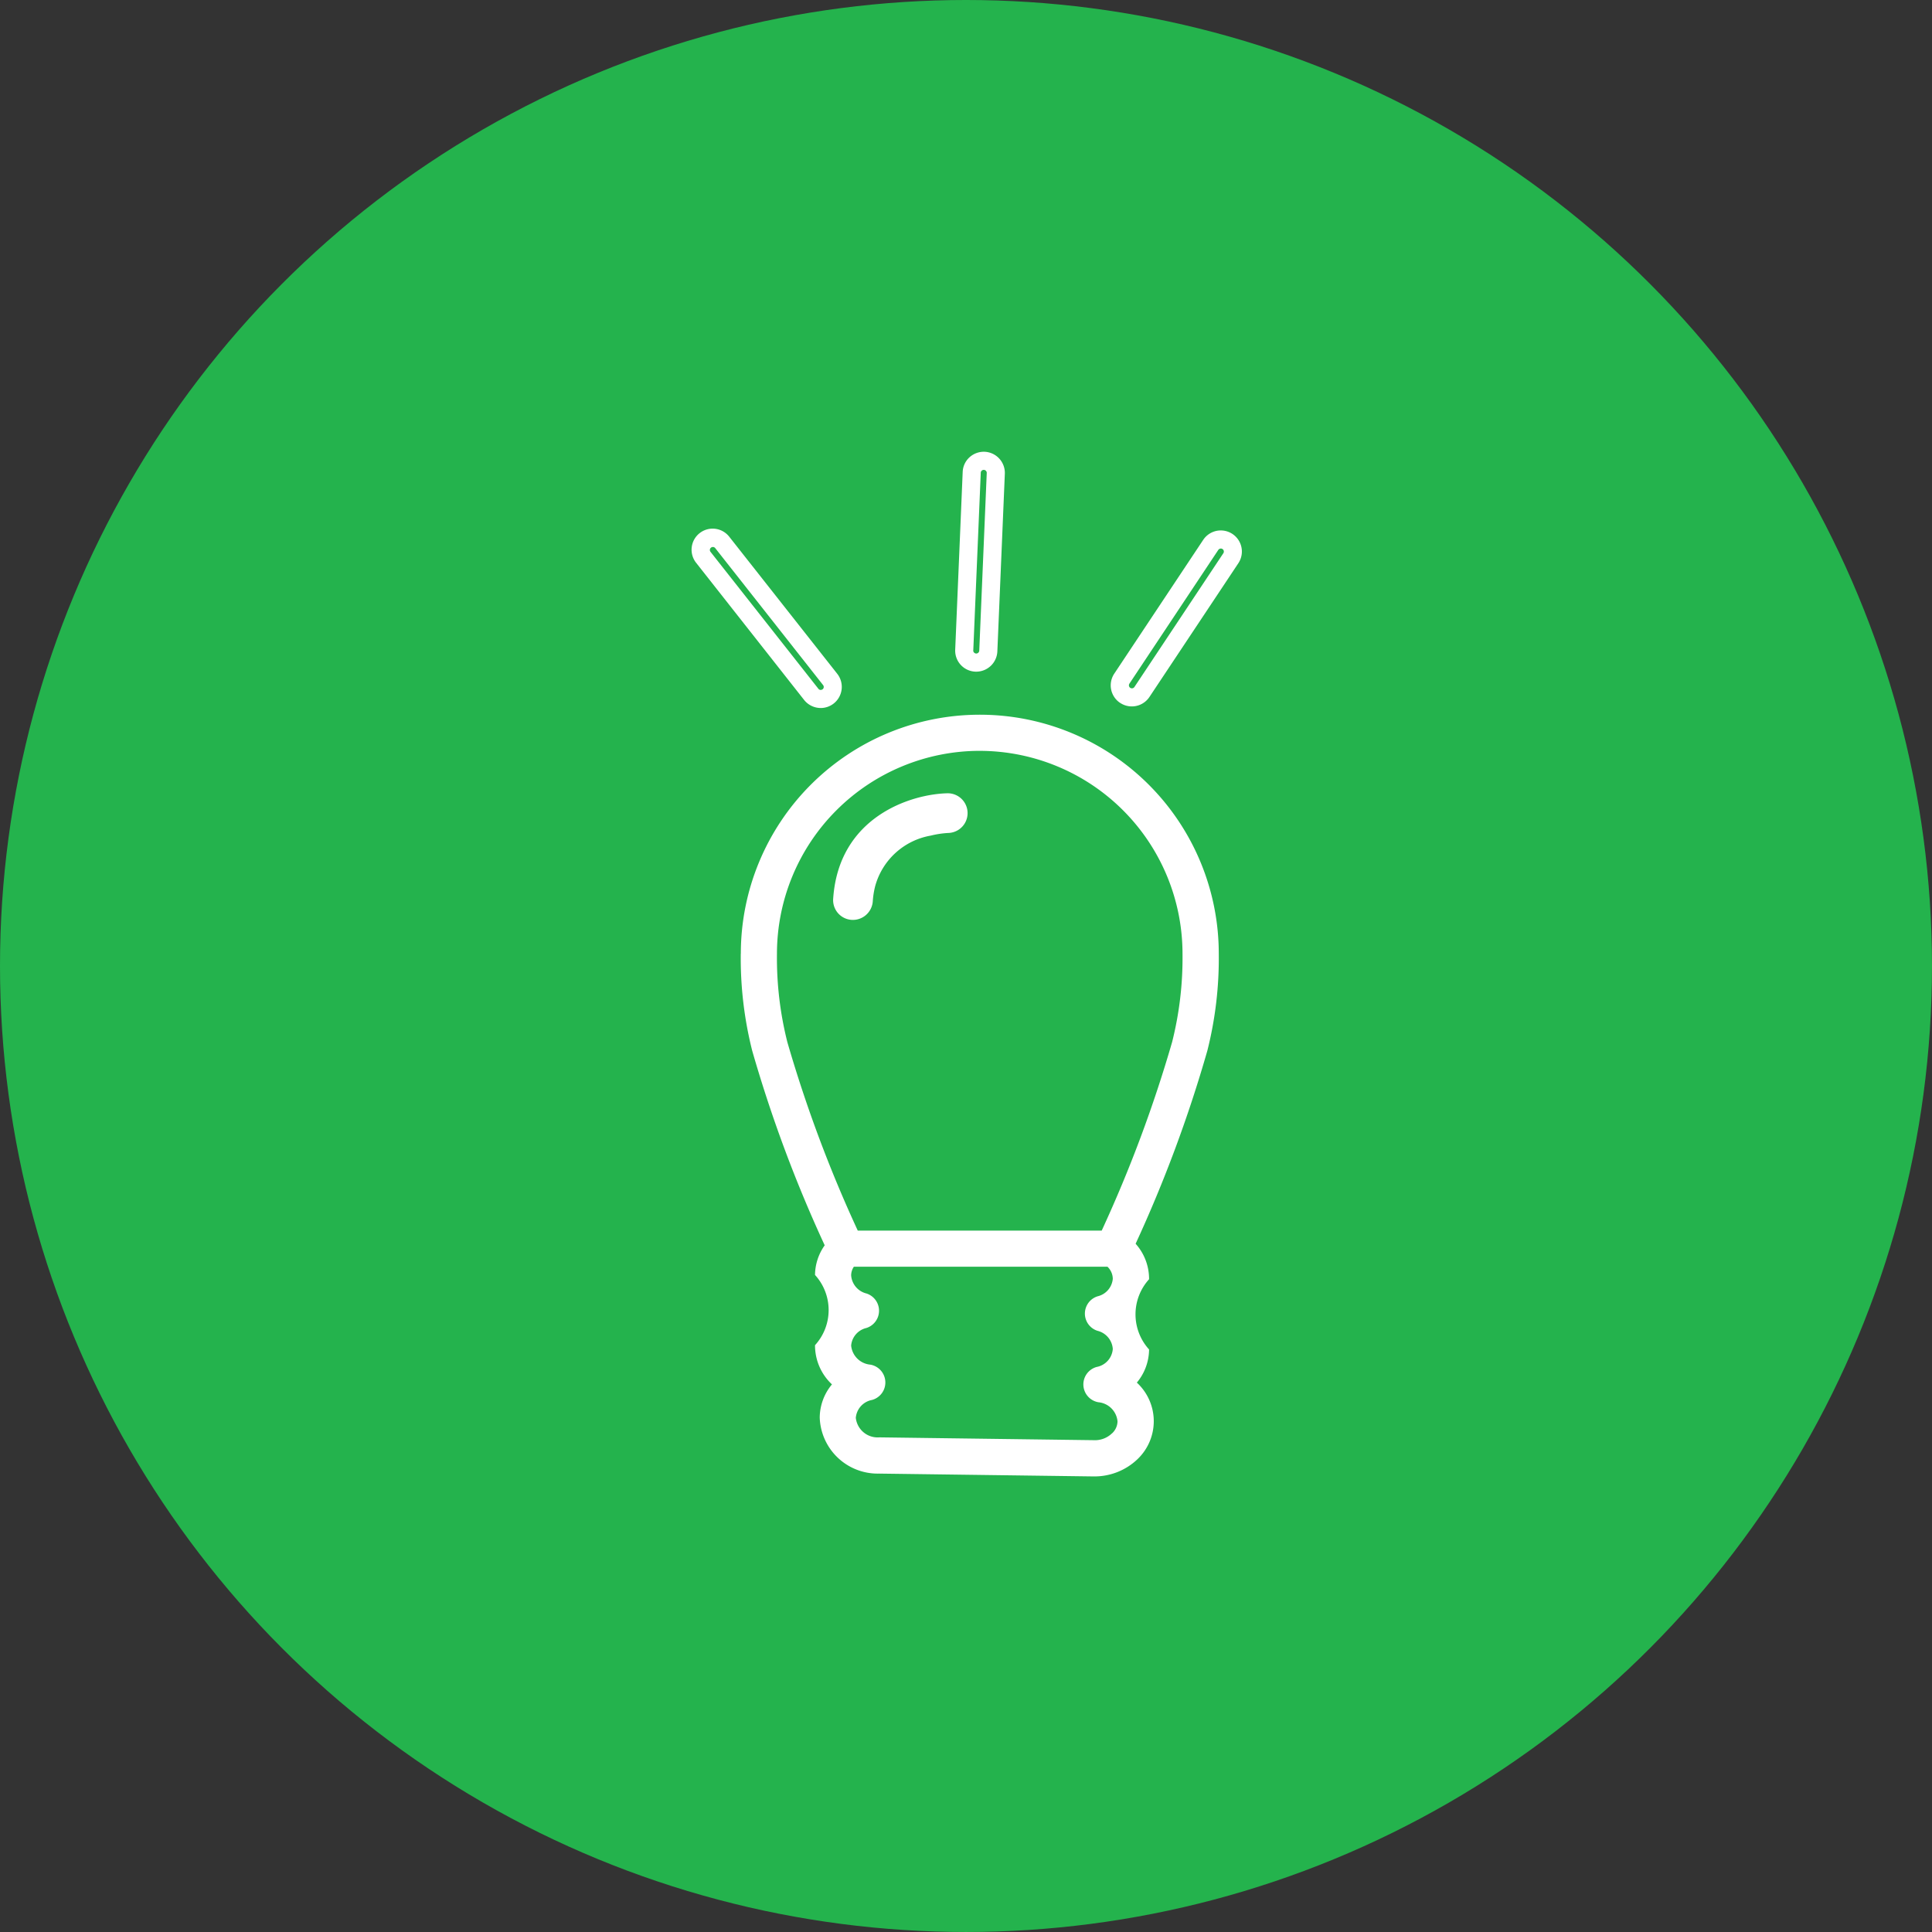 <svg xmlns="http://www.w3.org/2000/svg" width="136.849" height="136.849" viewBox="0 0 136.849 136.849">
  <rect x="0" y="0" width="136.849" height="136.849" fill="#333333" stroke="none"/>
  <g id="Grupo_500" data-name="Grupo 500" transform="translate(-892 -1865.071)">
    <g id="Grupo_460" data-name="Grupo 460" transform="translate(0 -69.929)">
      <ellipse id="Elipse_13" data-name="Elipse 13" cx="68.424" cy="68.424" rx="68.424" ry="68.424" transform="translate(892 1935)" fill="#24b34d"/>
      <g id="Grupo_457" data-name="Grupo 457" transform="translate(838.778 1491.583)">
        <path id="Trazado_270" data-name="Trazado 270" d="M103.989,501.822a26.78,26.78,0,0,0,.807,6.869,95.828,95.828,0,0,0,5.138,13.793,3.685,3.685,0,0,0-.686,2.1,3.69,3.69,0,0,1,0,4.975,3.782,3.782,0,0,0,1.2,2.776,3.71,3.71,0,0,0-.866,2.347,4.108,4.108,0,0,0,4.2,3.972l15.174.2h.061a4.408,4.408,0,0,0,3.07-1.218,3.717,3.717,0,0,0-.043-5.427,3.7,3.7,0,0,0,.866-2.347,3.7,3.7,0,0,1,0-4.975,3.731,3.731,0,0,0-.953-2.514,94.924,94.924,0,0,0,5.083-13.683,26.71,26.71,0,0,0,.807-6.863,16.927,16.927,0,0,0-33.854,0Zm26.3,33.976a1.744,1.744,0,0,1-1.306.489l-15.176-.2a1.556,1.556,0,0,1-1.67-1.383,1.41,1.41,0,0,1,1.149-1.267,1.282,1.282,0,0,0-.12-2.5,1.5,1.5,0,0,1-1.359-1.351,1.4,1.4,0,0,1,1.076-1.245,1.282,1.282,0,0,0,.01-2.444,1.427,1.427,0,0,1-1.086-1.288A1.11,1.11,0,0,1,112,524h17.963a1.206,1.206,0,0,1,.377.854,1.4,1.4,0,0,1-1.072,1.241,1.281,1.281,0,0,0-.014,2.444,1.424,1.424,0,0,1,1.086,1.288A1.4,1.4,0,0,1,129.2,531.1a1.282,1.282,0,0,0,.12,2.5,1.5,1.5,0,0,1,1.355,1.353A1.189,1.189,0,0,1,130.292,535.8Zm-9.375-48.338a14.38,14.38,0,0,1,14.365,14.363,24.372,24.372,0,0,1-.735,6.258,94.359,94.359,0,0,1-4.989,13.361H112.276a94.34,94.34,0,0,1-4.989-13.355,24.356,24.356,0,0,1-.735-6.264A14.379,14.379,0,0,1,120.917,487.459Z" transform="translate(1.704 9.142)" fill="#fff"/>
        <path id="Trazado_271" data-name="Trazado 271" d="M104.888,478.768a1.493,1.493,0,1,0-2.345,1.848l7.637,9.7a1.506,1.506,0,0,0,1.177.57h.051a1.5,1.5,0,0,0,.87-.32,1.5,1.5,0,0,0,.251-2.1Zm6.6,10.79a.212.212,0,0,1-.126.047.2.2,0,0,1-.173-.083l-7.641-9.7a.212.212,0,0,1-.043-.155.216.216,0,0,1,.081-.141.208.208,0,0,1,.13-.045h.026a.215.215,0,0,1,.143.081l7.639,9.7a.213.213,0,0,1-.035.3Z" transform="translate(0 2.681)" fill="#fff"/>
        <path id="Trazado_272" data-name="Trazado 272" d="M118,490.469h0a1.475,1.475,0,0,0,.825.249h.051a1.5,1.5,0,0,0,1.194-.666l6.3-9.477a1.494,1.494,0,0,0-2.489-1.654l-6.3,9.476a1.494,1.494,0,0,0,.414,2.072Zm.652-1.361,6.3-9.479a.212.212,0,0,1,.136-.088.2.2,0,0,1,.157.029.2.2,0,0,1,.092.137.2.2,0,0,1-.029.159l-6.3,9.477a.213.213,0,0,1-.171.094.22.22,0,0,1-.124-.035.213.213,0,0,1-.059-.295Z" transform="translate(14.568 2.736)" fill="#fff"/>
        <path id="Trazado_273" data-name="Trazado 273" d="M113.152,490.992h.112a1.5,1.5,0,0,0,1.444-1.43l.53-12.589a1.5,1.5,0,0,0-1.428-1.556,1.51,1.51,0,0,0-1.072.389,1.479,1.479,0,0,0-.485,1.041l-.53,12.589a1.49,1.49,0,0,0,1.43,1.556Zm-.149-1.5.53-12.589a.2.2,0,0,1,.069-.149.216.216,0,0,1,.151-.055.207.207,0,0,1,.149.071.2.2,0,0,1,.055.151l-.53,12.587a.215.215,0,0,1-.212.2h-.01a.213.213,0,0,1-.147-.069A.2.2,0,0,1,113,489.491Z" transform="translate(9.159 0)" fill="#fff"/>
        <path id="Trazado_274" data-name="Trazado 274" d="M108.633,496.7h0a1.414,1.414,0,0,0,1.495-1.308,5.886,5.886,0,0,1,.169-1.076,4.965,4.965,0,0,1,3.94-3.585,6.609,6.609,0,0,1,1.253-.187,1.406,1.406,0,0,0-.061-2.811c-2.636.057-7.721,1.689-8.106,7.472A1.4,1.4,0,0,0,108.633,496.7Z" transform="translate(4.915 11.874)" fill="#fff"/>
      </g>
    </g>
  </g>
</svg>
